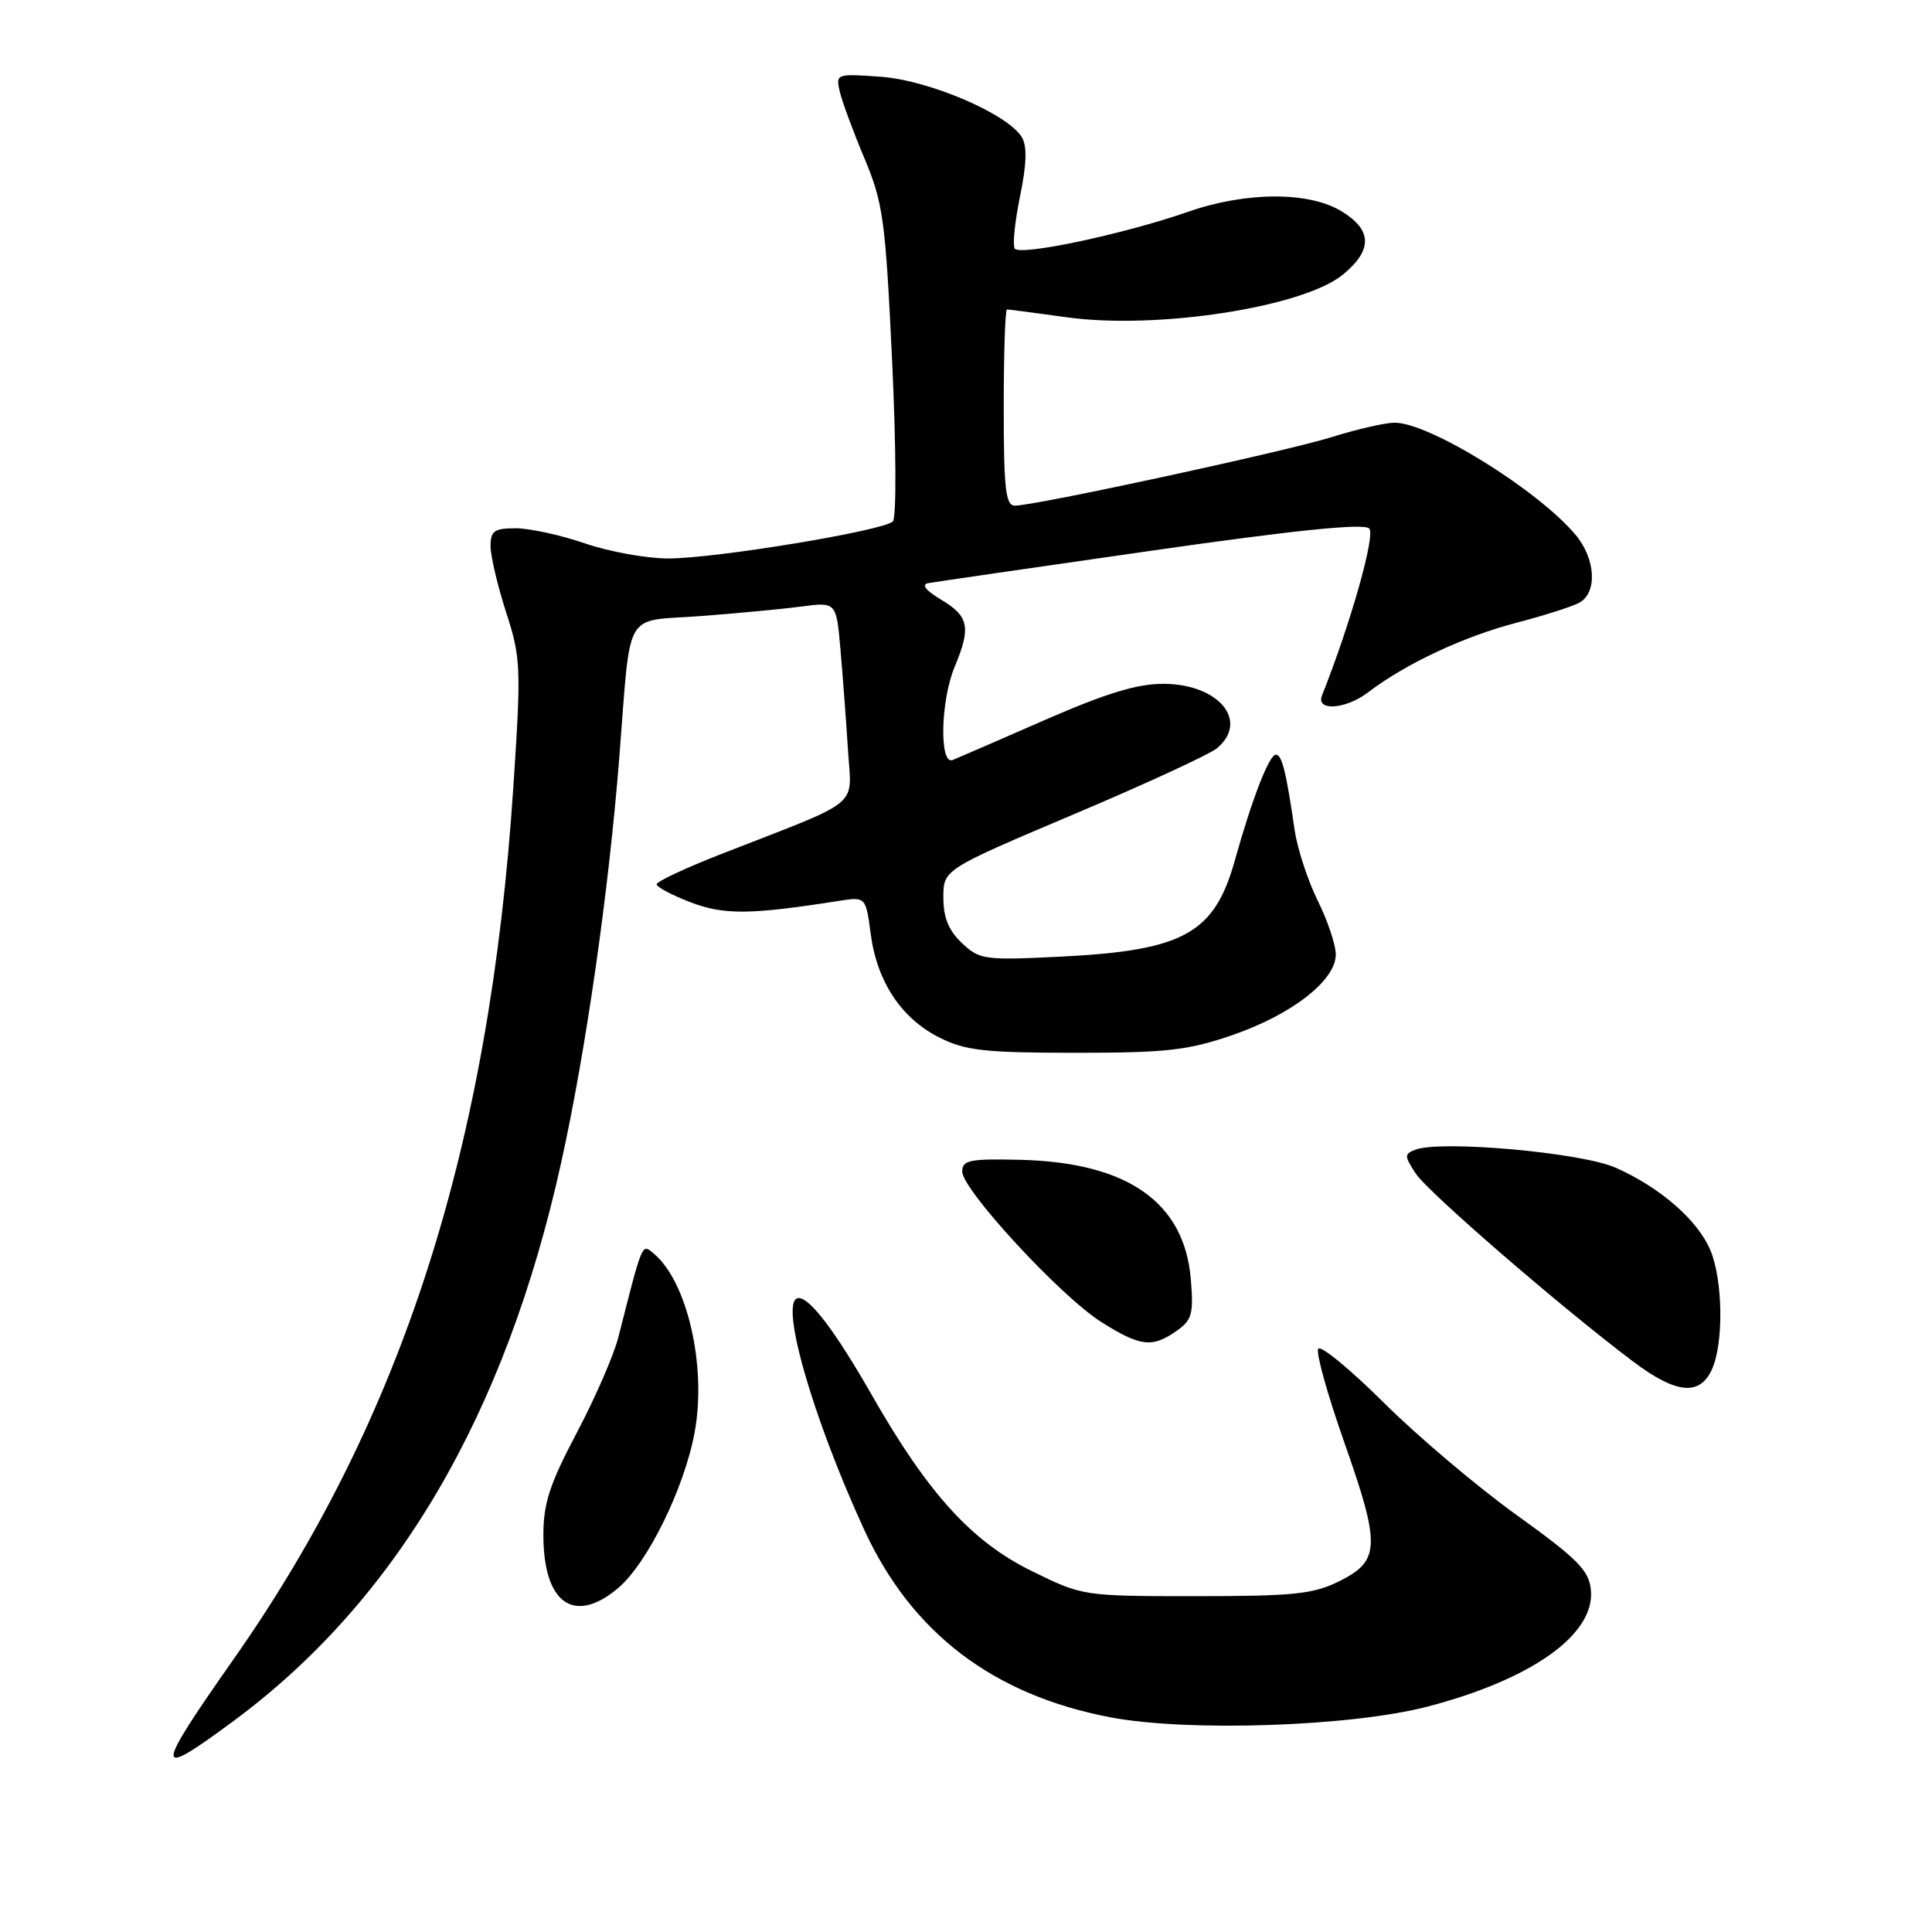 <?xml version="1.0" encoding="UTF-8" standalone="no"?>
<!DOCTYPE svg PUBLIC "-//W3C//DTD SVG 1.1//EN" "http://www.w3.org/Graphics/SVG/1.1/DTD/svg11.dtd" >
<svg xmlns="http://www.w3.org/2000/svg" xmlns:xlink="http://www.w3.org/1999/xlink" version="1.1" viewBox="0 0 256 256">
 <g >
 <path fill="currentColor"
d=" M 31.04 227.97 C 52.60 211.99 67.00 187.41 74.37 154.00 C 77.63 139.25 80.64 118.26 82.05 100.50 C 83.64 80.37 82.48 82.41 92.73 81.64 C 97.55 81.28 103.60 80.71 106.16 80.37 C 110.82 79.76 110.82 79.76 111.37 86.13 C 111.68 89.63 112.12 95.58 112.36 99.35 C 112.84 107.15 114.50 105.77 95.76 113.09 C 90.95 114.96 87.01 116.80 87.01 117.17 C 87.00 117.53 89.03 118.61 91.51 119.56 C 95.94 121.25 99.39 121.22 111.11 119.38 C 114.72 118.81 114.72 118.81 115.38 123.79 C 116.22 130.11 119.44 134.96 124.51 137.50 C 127.93 139.21 130.50 139.50 142.50 139.50 C 154.62 139.50 157.42 139.18 163.34 137.14 C 171.21 134.42 177.00 129.90 177.00 126.48 C 177.00 125.21 175.92 121.99 174.60 119.33 C 173.29 116.67 171.91 112.47 171.55 110.00 C 170.41 102.18 169.86 100.00 169.06 100.00 C 168.17 100.00 165.90 105.85 163.61 114.05 C 160.92 123.67 156.83 125.94 140.72 126.75 C 130.44 127.26 129.82 127.18 127.47 124.97 C 125.70 123.31 125.00 121.59 125.00 118.93 C 125.00 115.22 125.00 115.22 142.25 107.91 C 151.74 103.90 160.29 99.95 161.25 99.15 C 165.55 95.56 161.52 90.66 154.23 90.61 C 150.72 90.59 146.66 91.82 138.50 95.38 C 132.45 98.03 126.94 100.42 126.25 100.70 C 124.44 101.44 124.62 92.85 126.50 88.35 C 128.68 83.14 128.38 81.66 124.75 79.49 C 122.67 78.25 122.04 77.45 123.00 77.27 C 123.83 77.12 137.07 75.19 152.44 72.99 C 171.75 70.22 180.71 69.31 181.43 70.03 C 182.28 70.88 178.99 82.54 175.17 92.16 C 174.33 94.27 178.30 94.01 181.26 91.75 C 186.27 87.93 194.01 84.31 201.05 82.49 C 204.57 81.57 208.25 80.40 209.23 79.88 C 211.70 78.56 211.45 74.05 208.75 70.84 C 203.68 64.85 189.36 55.99 184.78 56.01 C 183.53 56.02 179.80 56.87 176.49 57.91 C 170.42 59.81 137.20 67.00 134.48 67.00 C 133.25 67.00 133.00 64.80 133.00 54.00 C 133.00 46.85 133.19 41.00 133.43 41.00 C 133.66 41.00 137.23 41.47 141.34 42.04 C 153.37 43.71 172.85 40.68 178.03 36.32 C 181.90 33.07 181.81 30.46 177.75 27.99 C 173.43 25.35 165.07 25.39 157.41 28.07 C 148.95 31.02 135.09 33.96 134.45 32.93 C 134.16 32.44 134.48 29.31 135.17 25.97 C 136.03 21.79 136.11 19.36 135.41 18.20 C 133.57 15.11 123.14 10.64 116.71 10.17 C 110.82 9.75 110.73 9.78 111.27 12.12 C 111.57 13.43 113.04 17.40 114.53 20.95 C 117.02 26.87 117.32 29.05 118.21 47.81 C 118.75 59.29 118.79 68.61 118.31 69.09 C 117.07 70.33 94.80 74.00 88.56 74.00 C 85.67 74.00 80.70 73.10 77.50 72.00 C 74.30 70.90 70.18 70.00 68.34 70.00 C 65.49 70.00 65.00 70.35 65.00 72.37 C 65.00 73.67 65.93 77.61 67.06 81.12 C 69.02 87.17 69.07 88.38 68.02 104.28 C 64.87 151.99 53.32 187.98 30.96 219.84 C 20.33 234.99 20.34 235.90 31.04 227.97 Z  M 189.17 226.13 C 203.03 222.51 211.38 216.54 210.80 210.68 C 210.55 208.08 209.05 206.57 201.00 200.78 C 195.78 197.03 187.84 190.32 183.37 185.87 C 178.90 181.43 174.99 178.21 174.67 178.72 C 174.35 179.24 175.89 184.77 178.09 191.02 C 182.95 204.80 182.89 206.81 177.50 209.50 C 174.03 211.23 171.50 211.50 158.49 211.50 C 143.50 211.50 143.46 211.49 136.71 208.17 C 128.76 204.27 122.98 197.91 115.56 184.92 C 110.73 176.47 107.36 172.00 105.83 172.00 C 103.14 172.00 107.52 187.49 114.51 202.70 C 120.80 216.37 131.59 224.59 147.12 227.55 C 157.40 229.51 179.01 228.78 189.17 226.13 Z  M 81.89 210.44 C 85.78 207.17 90.70 197.15 92.05 189.75 C 93.65 181.03 91.07 169.79 86.62 166.10 C 85.03 164.78 85.19 164.40 81.92 177.25 C 81.32 179.59 78.85 185.26 76.42 189.86 C 72.84 196.63 72.00 199.21 72.00 203.39 C 72.00 212.45 76.06 215.35 81.89 210.44 Z  M 226.84 181.45 C 228.41 178.00 228.30 169.66 226.64 165.67 C 224.97 161.69 220.00 157.35 214.09 154.73 C 209.58 152.72 190.93 151.05 187.55 152.34 C 186.06 152.91 186.07 153.17 187.59 155.50 C 189.21 157.96 206.64 173.05 216.33 180.36 C 222.08 184.70 225.21 185.03 226.84 181.45 Z  M 155.89 176.36 C 157.95 174.92 158.17 174.10 157.79 169.52 C 156.95 159.29 149.39 154.01 135.14 153.68 C 128.50 153.52 127.50 153.73 127.50 155.23 C 127.50 157.65 140.49 171.72 145.89 175.15 C 151.08 178.43 152.66 178.63 155.89 176.36 Z "/>
</g>
</svg>